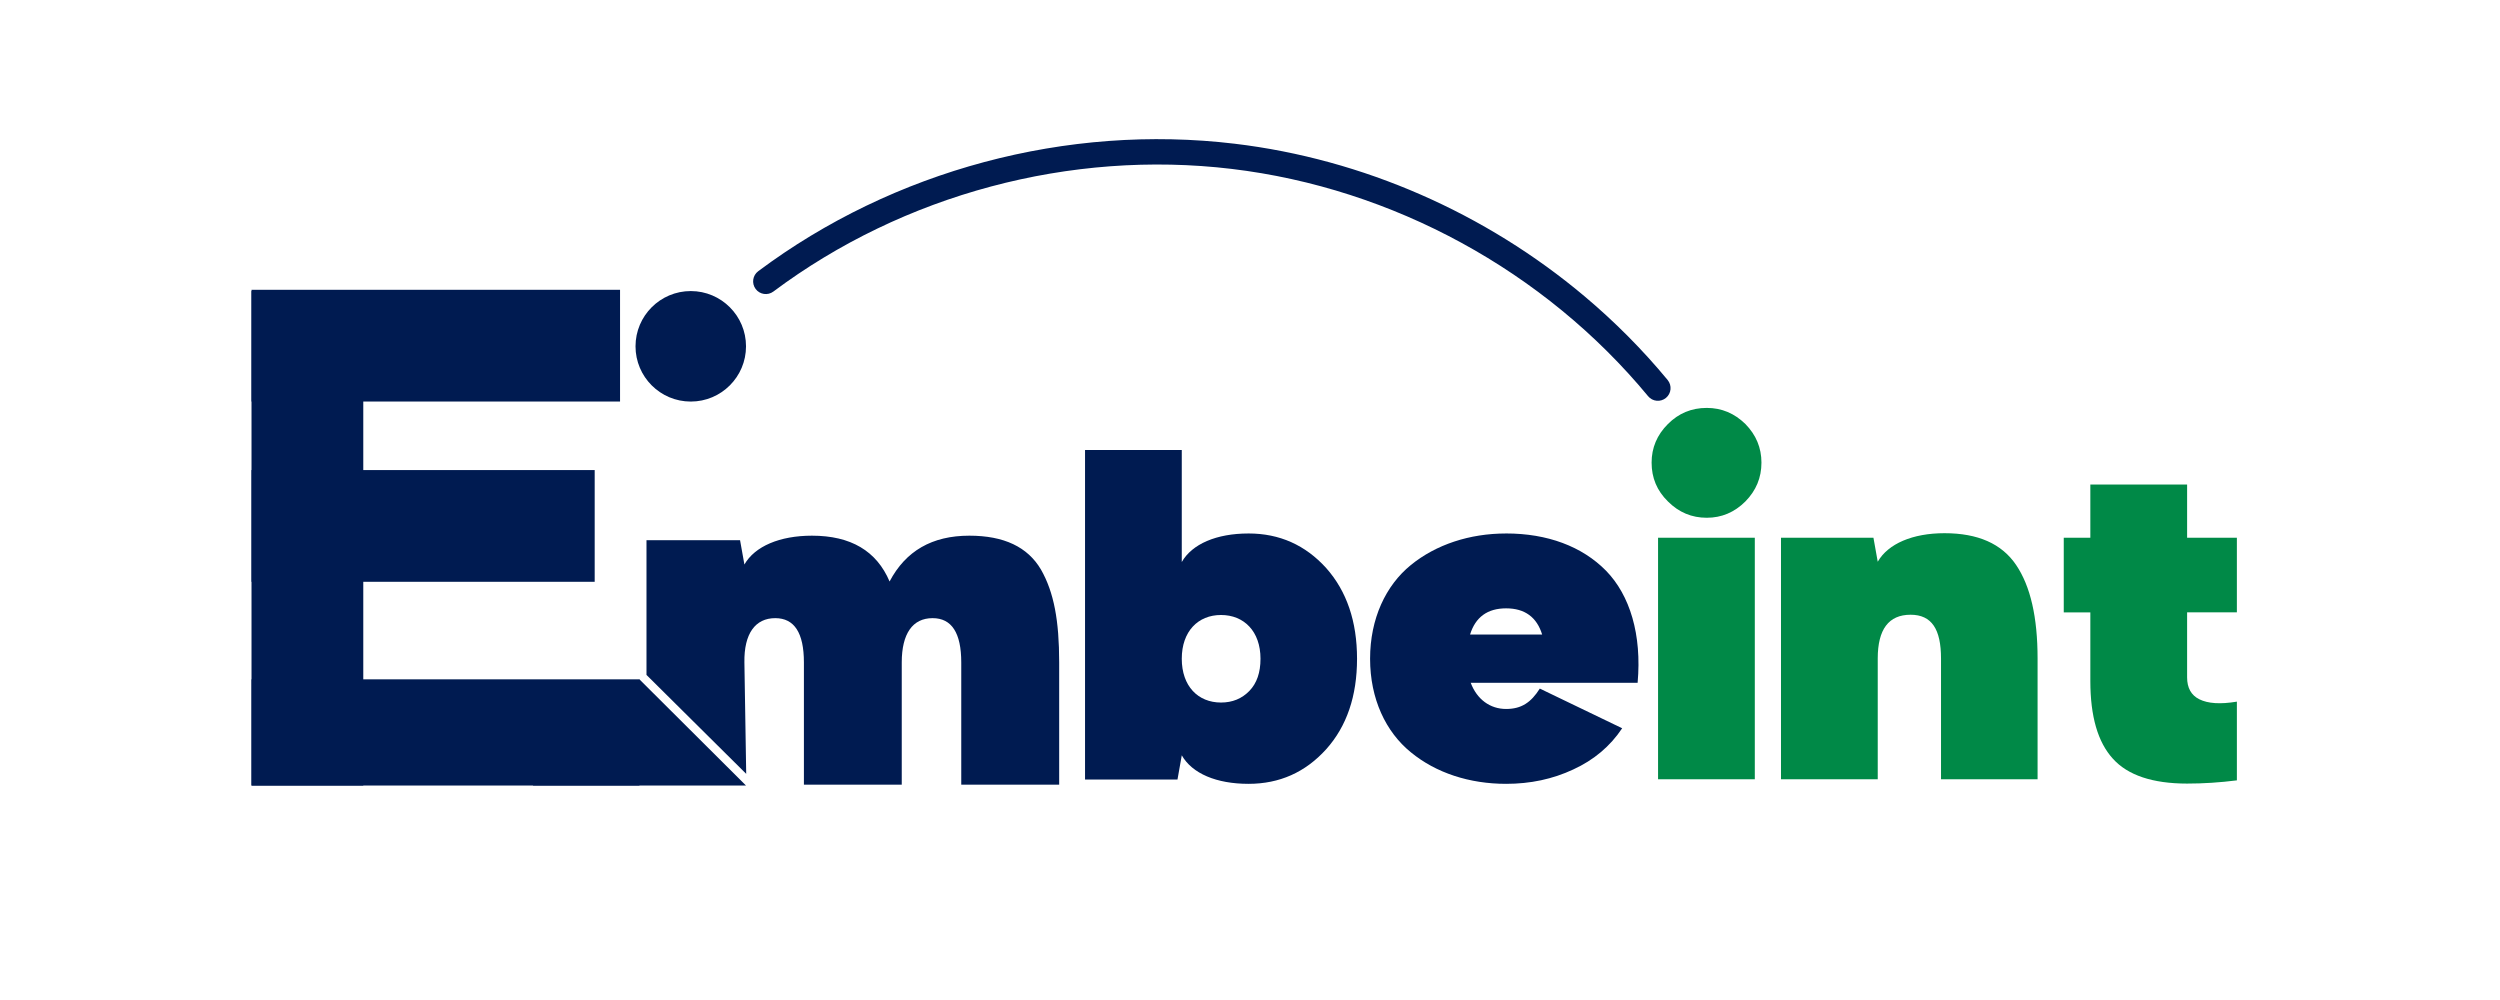 <?xml version="1.0" encoding="UTF-8" standalone="no"?>
<svg
   width="500"
   zoomAndPan="magnify"
   viewBox="0 0 375 150"
   height="200"
   preserveAspectRatio="xMidYMid"
   version="1.0"
   id="svg39"
   sodipodi:docname="27.svg"
   inkscape:version="1.3.2 (091e20e, 2023-11-25, custom)"
   xmlns:inkscape="http://www.inkscape.org/namespaces/inkscape"
   xmlns:sodipodi="http://sodipodi.sourceforge.net/DTD/sodipodi-0.dtd"
   xmlns="http://www.w3.org/2000/svg"
   xmlns:svg="http://www.w3.org/2000/svg">
  <sodipodi:namedview
     id="namedview39"
     pagecolor="#ffffff"
     bordercolor="#000000"
     borderopacity="0.25"
     inkscape:showpageshadow="2"
     inkscape:pageopacity="0.0"
     inkscape:pagecheckerboard="0"
     inkscape:deskcolor="#d1d1d1"
     inkscape:zoom="2.346"
     inkscape:cx="249.78687"
     inkscape:cy="215.8994"
     inkscape:window-width="2560"
     inkscape:window-height="1369"
     inkscape:window-x="2552"
     inkscape:window-y="-8"
     inkscape:window-maximized="1"
     inkscape:current-layer="svg39" />
  <defs
     id="defs12">
    <g
       id="g1" />
    <clipPath
       id="08ce3f75fe">
      <path
         d="m 37.73,148.469 h 55.277 v 16.766 H 37.73 Z m 0,0"
         clip-rule="nonzero"
         id="path1" />
    </clipPath>
    <clipPath
       id="a5d860cedc">
      <path
         d="m 37.73,206.898 h 58.18 v 15.934 H 37.73 Z m 0,0"
         clip-rule="nonzero"
         id="path2" />
    </clipPath>
    <clipPath
       id="36b0919d40">
      <path
         d="m 79.914,206.898 h 31.996 v 15.934 H 79.914 Z m 0,0"
         clip-rule="nonzero"
         id="path3" />
    </clipPath>
    <clipPath
       id="b800b1cc93">
      <path
         d="m 95.91,206.898 15.992,15.934 H 79.914 Z m 0,0"
         clip-rule="nonzero"
         id="path4" />
    </clipPath>
    <clipPath
       id="3df108b0d4">
      <path
         d="m 95.328,148.66 h 16.574 v 16.574 H 95.328 Z m 0,0"
         clip-rule="nonzero"
         id="path5" />
    </clipPath>
    <clipPath
       id="65f5872d4e">
      <path
         d="m 103.617,148.66 c -4.578,0 -8.289,3.711 -8.289,8.289 0,4.574 3.711,8.285 8.289,8.285 4.574,0 8.285,-3.711 8.285,-8.285 0,-4.578 -3.711,-8.289 -8.285,-8.289 z m 0,0"
         clip-rule="nonzero"
         id="path6" />
    </clipPath>
    <clipPath
       id="aa7aaab732">
      <path
         d="m 37.73,175.508 h 51.473 v 16.766 H 37.73 Z m 0,0"
         clip-rule="nonzero"
         id="path7" />
    </clipPath>
    <clipPath
       id="02ead12d4a">
      <path
         d="m 37.727,148.66 h 16.766 v 74.168 H 37.727 Z m 0,0"
         clip-rule="nonzero"
         id="path8" />
    </clipPath>
    <clipPath
       id="445d1f9d13">
      <path
         d="m 112,125 h 139 v 41 H 112 Z m 0,0"
         clip-rule="nonzero"
         id="path9" />
    </clipPath>
    <clipPath
       id="190b0d3680">
      <path
         d="m 201.352,222.703 -89.547,-75.301 51.164,-60.848 89.551,75.301 z m 0,0"
         clip-rule="nonzero"
         id="path10" />
    </clipPath>
    <clipPath
       id="a3ba394f6e">
      <path
         d="m 201.352,222.703 -89.547,-75.301 51.164,-60.848 89.551,75.301 z m 0,0"
         clip-rule="nonzero"
         id="path11" />
    </clipPath>
    <clipPath
       id="a70b284bb0">
      <path
         d="m 96,185.352 h 63 v 37.5 H 96 Z m 0,0"
         clip-rule="nonzero"
         id="path12" />
    </clipPath>
  </defs>
  <g
     clip-path="url(#08ce3f75fe)"
     id="g13"
     transform="translate(0,-105)">
    <path
       fill="#001b51"
       d="m 37.73,148.469 h 55.277 v 16.766 H 37.73 Z m 0,0"
       fill-opacity="1"
       fill-rule="nonzero"
       id="path13" />
  </g>
  <g
     clip-path="url(#a5d860cedc)"
     id="g14"
     transform="translate(0,-105)">
    <path
       fill="#001b51"
       d="m 37.73,206.898 h 58.203 v 15.934 H 37.73 Z m 0,0"
       fill-opacity="1"
       fill-rule="nonzero"
       id="path14" />
  </g>
  <g
     clip-path="url(#36b0919d40)"
     id="g16"
     transform="translate(0,-105)">
    <g
       clip-path="url(#b800b1cc93)"
       id="g15">
      <path
         fill="#001b51"
         d="m 79.914,206.898 h 31.996 v 15.934 H 79.914 Z m 0,0"
         fill-opacity="1"
         fill-rule="nonzero"
         id="path15" />
    </g>
  </g>
  <g
     clip-path="url(#3df108b0d4)"
     id="g18"
     transform="translate(0,-105)">
    <g
       clip-path="url(#65f5872d4e)"
       id="g17">
      <path
         fill="#001b51"
         d="m 95.328,148.66 h 16.574 v 16.574 H 95.328 Z m 0,0"
         fill-opacity="1"
         fill-rule="nonzero"
         id="path16" />
    </g>
  </g>
  <g
     clip-path="url(#aa7aaab732)"
     id="g19"
     transform="translate(0,-105)">
    <path
       fill="#001b51"
       d="m 37.73,175.508 h 51.477 v 16.766 H 37.73 Z m 0,0"
       fill-opacity="1"
       fill-rule="nonzero"
       id="path18" />
  </g>
  <g
     clip-path="url(#02ead12d4a)"
     id="g20"
     transform="translate(0,-105)">
    <path
       fill="#001b51"
       d="m 54.492,148.66 v 74.199 H 37.727 v -74.199 z m 0,0"
       fill-opacity="1"
       fill-rule="nonzero"
       id="path19" />
  </g>
  <g
     fill="#008947"
     fill-opacity="1"
     id="g23"
     transform="translate(0,-105)">
    <g
       transform="translate(246.744,221.894)"
       id="g22">
      <g
         id="g21">
        <path
           d="m 9.27,-39.23 c 2.219,0 4.148,-0.805 5.793,-2.445 1.609,-1.641 2.41,-3.57 2.41,-5.824 0,-2.219 -0.801,-4.152 -2.41,-5.793 -1.645,-1.609 -3.574,-2.414 -5.793,-2.414 -2.285,0 -4.219,0.805 -5.824,2.414 -1.645,1.641 -2.449,3.574 -2.449,5.793 0,2.285 0.805,4.215 2.449,5.824 1.641,1.641 3.57,2.445 5.824,2.445 z M 1.965,0 H 16.477 V -36.238 H 1.965 Z m 0,0"
           id="path20" />
      </g>
    </g>
  </g>
  <g
     fill="#008947"
     fill-opacity="1"
     id="g26"
     transform="translate(0,-105)">
    <g
       transform="translate(265.184,221.894)"
       id="g25">
      <g
         id="g24">
        <path
           d="m 40.453,0 v -18.117 c 0,-6.18 -1.062,-10.848 -3.219,-14.031 -2.156,-3.188 -5.73,-4.766 -10.75,-4.766 -4.762,0 -8.461,1.578 -10.008,4.281 l -0.645,-3.605 H 1.965 V 0 h 14.512 v -18.117 c 0,-4.379 1.641,-6.566 4.926,-6.566 3.184,0 4.566,2.188 4.566,6.566 V 0 Z m 0,0"
           id="path23" />
      </g>
    </g>
  </g>
  <g
     fill="#008947"
     fill-opacity="1"
     id="g29"
     transform="translate(0,-105)">
    <g
       transform="translate(307.598,221.894)"
       id="g28">
      <g
         id="g27">
        <path
           d="M 5.953,-36.238 H 1.965 v 11.199 h 3.988 v 10.301 c 0,5.309 1.125,9.172 3.379,11.648 2.223,2.477 5.953,3.734 11.137,3.734 2.414,0 4.922,-0.16 7.465,-0.484 v -11.809 c -2.477,0.418 -4.344,0.289 -5.633,-0.355 -1.223,-0.609 -1.832,-1.707 -1.832,-3.281 v -9.754 h 7.465 V -36.238 H 20.469 V -44.219 H 5.953 Z m 0,0"
           id="path26" />
      </g>
    </g>
  </g>
  <g
     fill="#001b51"
     fill-opacity="1"
     id="g32"
     transform="translate(0,-105)">
    <g
       transform="translate(160.79,221.932)"
       id="g31">
      <g
         id="g30">
        <path
           d="m 26.484,-36.91 c -4.797,0 -8.465,1.578 -10.008,4.281 V -49.43 H 1.965 V 0 h 13.867 l 0.645,-3.637 c 1.543,2.734 5.211,4.281 10.008,4.281 4.664,0 8.527,-1.738 11.648,-5.184 3.09,-3.441 4.633,-7.98 4.633,-13.578 0,-5.598 -1.543,-10.137 -4.633,-13.613 -3.121,-3.441 -6.984,-5.18 -11.648,-5.18 z m -4.121,25.359 c -3.441,0 -5.887,-2.449 -5.887,-6.566 0,-4.117 2.445,-6.566 5.887,-6.566 3.445,0 5.922,2.449 5.922,6.566 0,2.059 -0.547,3.668 -1.672,4.828 -1.125,1.156 -2.543,1.738 -4.25,1.738 z m 0,0"
           id="path29" />
      </g>
    </g>
  </g>
  <g
     fill="#001b51"
     fill-opacity="1"
     id="g35"
     transform="translate(0,-105)">
    <g
       transform="translate(204.518,221.932)"
       id="g34">
      <g
         id="g33">
        <path
           d="m 21.398,-36.91 c -5.5,0 -10.523,1.672 -14.285,4.73 -3.766,3.059 -6.117,8.043 -6.117,14.062 0,6.02 2.352,10.973 6.117,14.031 3.762,3.09 8.785,4.73 14.285,4.73 3.637,0 6.984,-0.707 10.074,-2.156 3.09,-1.418 5.535,-3.477 7.336,-6.18 l -12.355,-5.953 c -1.32,2.094 -2.77,3.059 -5.055,3.059 -2.414,0 -4.375,-1.449 -5.309,-3.926 H 41.125 c 0.645,-7.242 -1.156,-13.129 -4.73,-16.801 -3.602,-3.668 -8.816,-5.598 -14.996,-5.598 z m -5.406,15.156 c 0.805,-2.605 2.609,-3.926 5.406,-3.926 2.801,0 4.602,1.32 5.406,3.926 z m 0,0"
           id="path32" />
      </g>
    </g>
  </g>
  <g
     clip-path="url(#445d1f9d13)"
     id="g38"
     transform="translate(0,-105)">
    <g
       clip-path="url(#190b0d3680)"
       id="g37">
      <g
         clip-path="url(#a3ba394f6e)"
         id="g36">
        <path
           fill="#001b51"
           d="m 113.348,148.348 c 0.629,0.84 1.82,1.012 2.66,0.383 19.508,-14.582 44.562,-21.285 68.742,-18.395 24.184,2.895 46.949,15.32 62.465,34.094 0.668,0.812 1.867,0.922 2.68,0.254 0.809,-0.668 0.922,-1.867 0.254,-2.68 -3.773,-4.566 -7.957,-8.766 -12.48,-12.57 -14.805,-12.449 -33.203,-20.57 -52.465,-22.875 -25.141,-3.008 -51.191,3.961 -71.473,19.125 -0.84,0.629 -1.012,1.82 -0.383,2.664 z m 0,0"
           fill-opacity="1"
           fill-rule="nonzero"
           id="path35" />
      </g>
    </g>
  </g>
  <g
     clip-path="url(#a70b284bb0)"
     id="g39"
     transform="translate(0,-105)">
    <path
       fill="#001b51"
       d="m 145.391,185.352 c -5.574,0 -9.539,2.285 -11.953,6.871 -1.953,-4.586 -5.816,-6.871 -11.648,-6.871 -4.82,0 -8.566,1.59 -10.129,4.324 l -0.652,-3.645 H 96.973 v 20.207 l 14.957,14.84 -0.27,-16.715 c -0.07,-4.324 1.633,-6.641 4.629,-6.641 2.867,0 4.297,2.215 4.297,6.641 v 18.336 h 14.676 v -18.336 c 0,-4.324 1.633,-6.641 4.629,-6.641 2.863,0 4.297,2.215 4.297,6.641 v 18.336 h 14.688 v -18.336 c 0,-6.25 -0.781,-10.52 -2.734,-13.934 -1.996,-3.387 -5.543,-5.078 -10.75,-5.078 z m 0,0"
       fill-opacity="1"
       fill-rule="nonzero"
       id="path38" />
  </g>
</svg>
